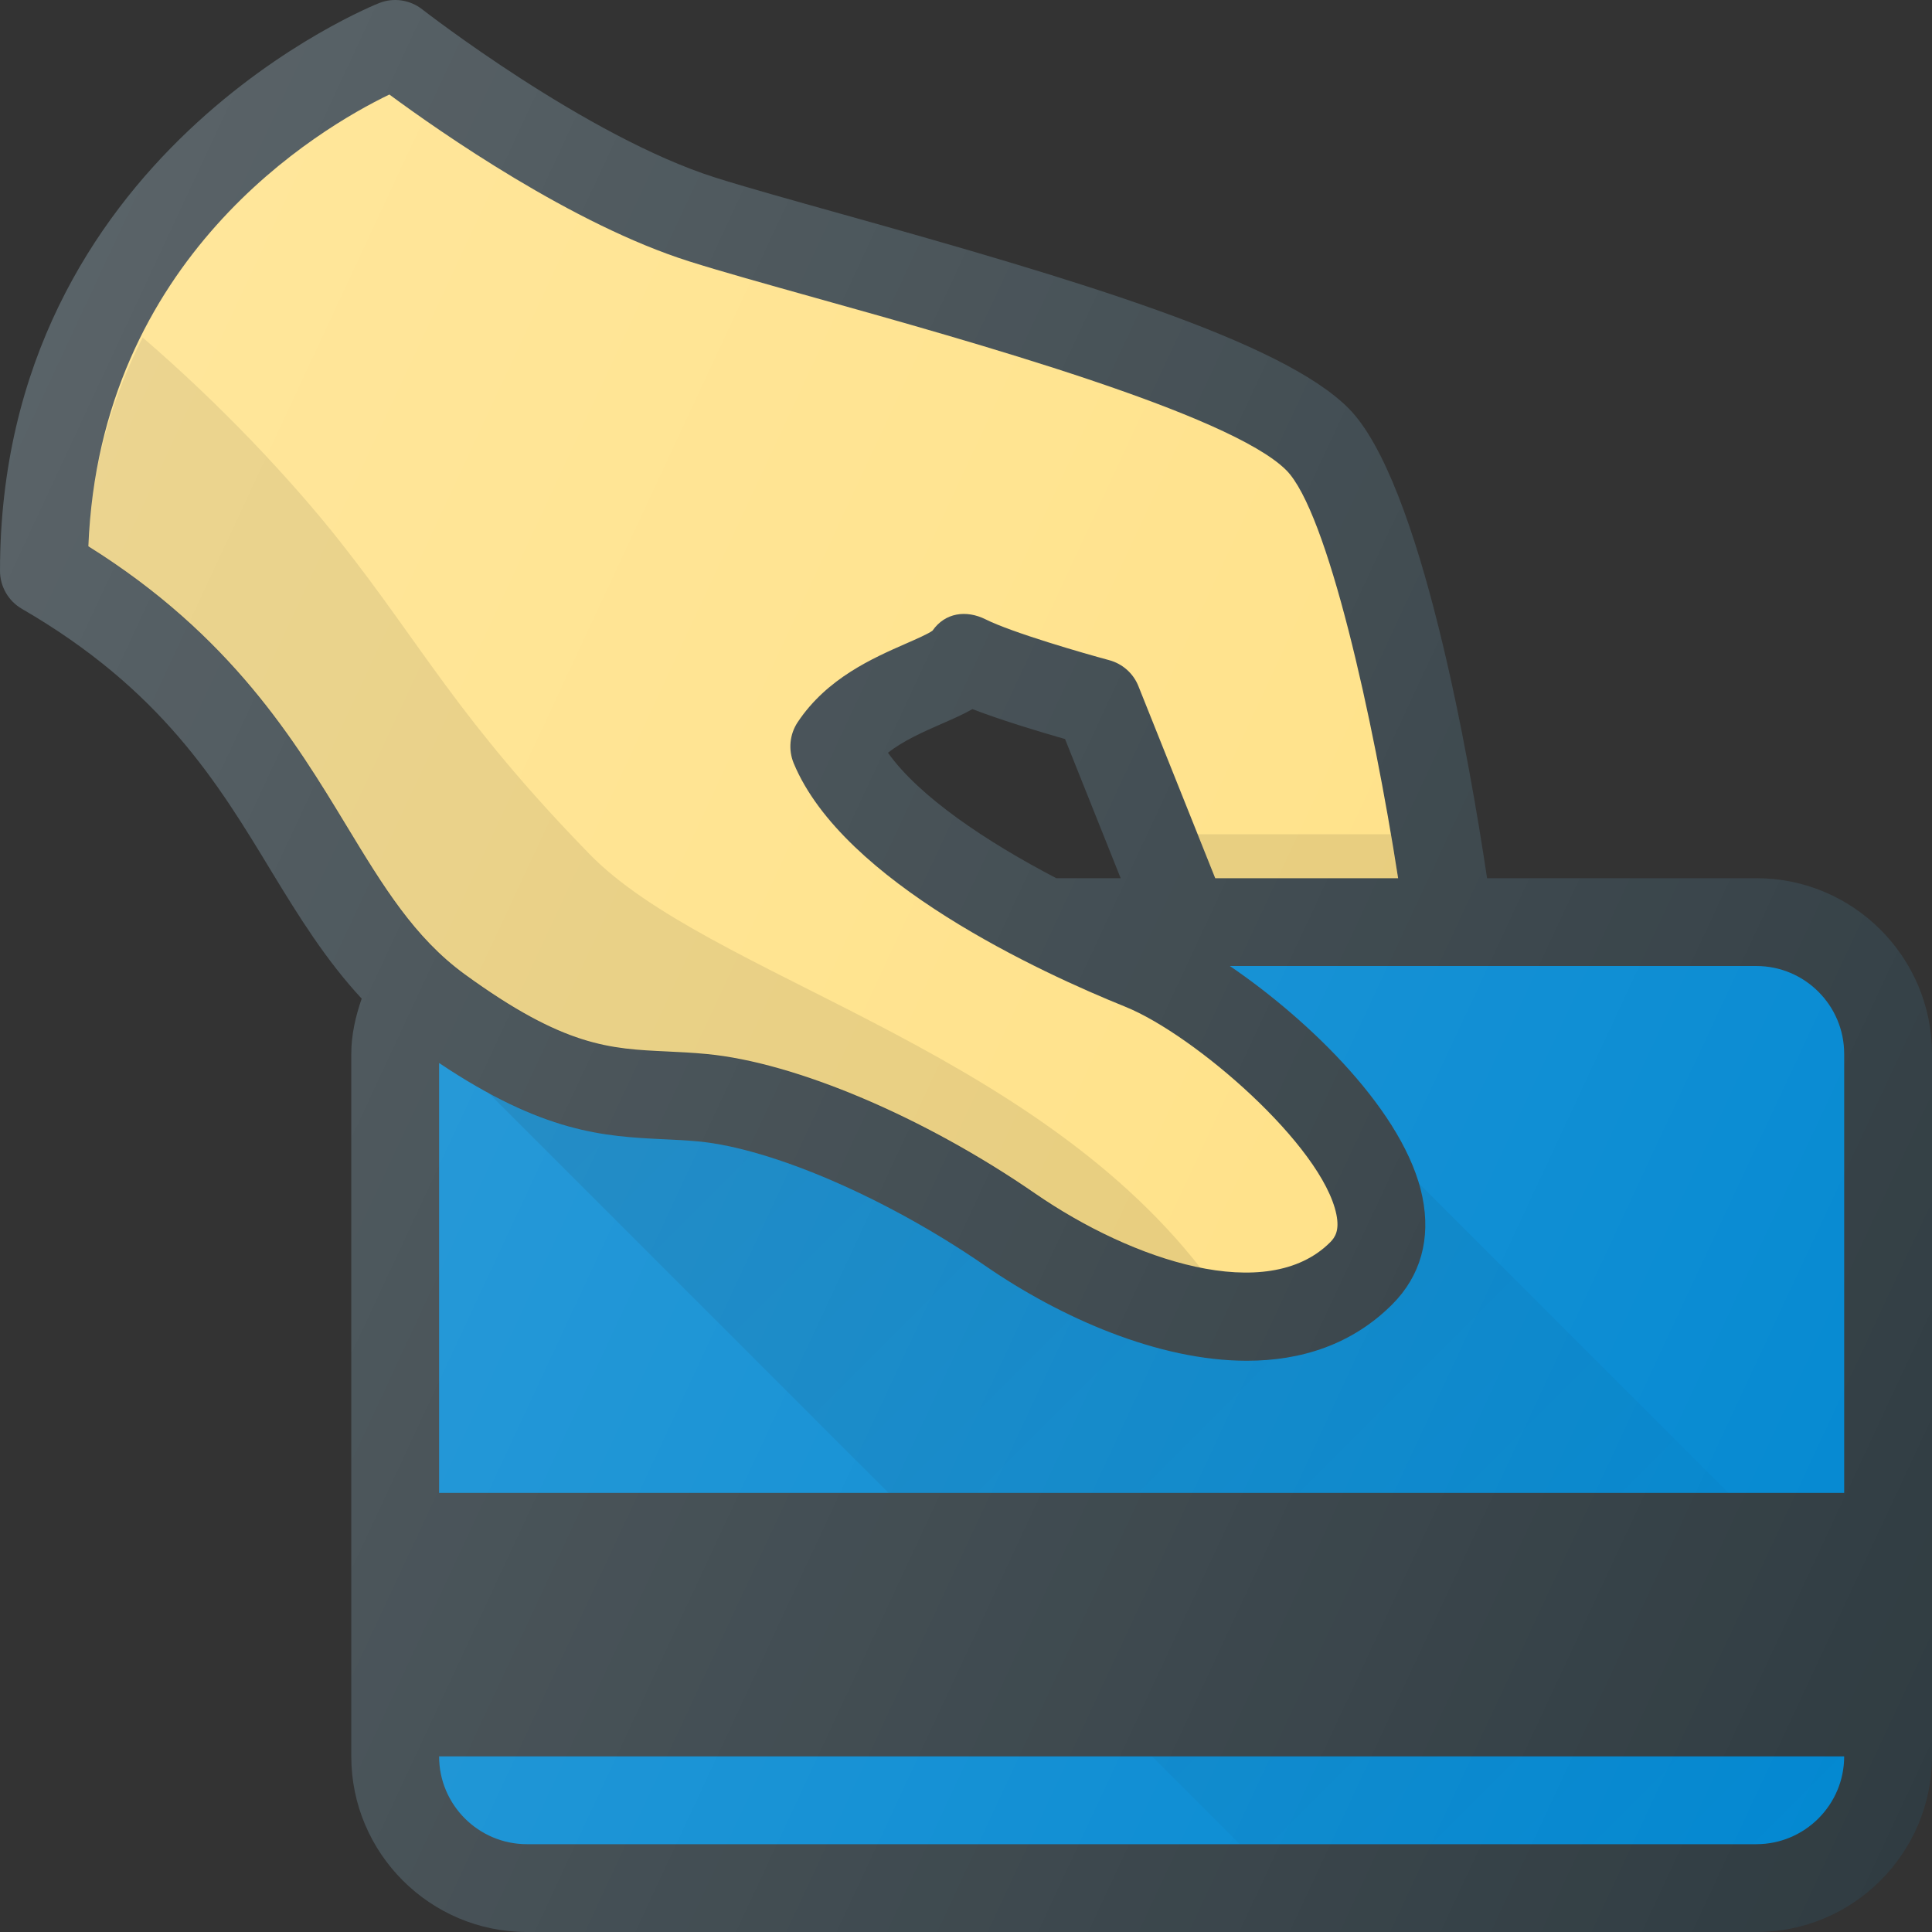 <?xml version="1.0" encoding="iso-8859-1"?>
<!-- Generator: Adobe Illustrator 19.0.0, SVG Export Plug-In . SVG Version: 6.00 Build 0)  -->
<svg version="1.1" id="Capad_1" xmlns="http://www.w3.org/2000/svg" xmlns:xlink="http://www.w3.org/1999/xlink" x="0px" y="0px"
	 viewBox="0 0 469.338 469.338" style="enable-background:new 0 0 469.338 469.338;" xml:space="preserve">
<rect x="0" y="0" width="469.338" height="469.338" fill="#333333" stroke="none"/>
<path style="fill:#303C42;" d="M426.669,213.338H361.25c-4.193-28.115-16.009-96.512-33.706-114.208
	c-16.333-16.333-65.583-31.063-123.479-47.25c-12.125-3.396-22.688-6.344-30.188-8.708c-31.5-9.958-70.917-40.594-71.313-40.906
	c-2.938-2.302-6.917-2.906-10.375-1.552C91.273,1.068,0.003,37.172,0.003,138.672c0,3.802,2.021,7.323,5.313,9.229
	c33.854,19.625,47.5,42.104,60.667,63.854c6.697,11.026,13.259,21.552,21.882,30.844c-1.503,4.361-2.527,8.811-2.527,13.406v170.667
	c0,23.531,19.146,42.667,42.667,42.667h298.667c23.521,0,42.667-19.135,42.667-42.667V256.005
	C469.336,232.474,450.19,213.338,426.669,213.338z M256.598,213.338c-17.146-8.956-33.283-19.797-40.887-30.469
	c3.75-2.958,8.583-5.073,12.979-7.01c2.729-1.188,5.271-2.302,7.542-3.594c7.333,2.813,16.688,5.615,22.5,7.271l13.514,33.802
	H256.598z"/>
<path style="fill:#0288D1;" d="M448.003,256.005v106.667H106.669v-104.44c25.302,16.953,40.141,17.849,54.375,18.513
	c2.792,0.135,5.625,0.26,8.604,0.542c17.979,1.719,45.958,13.833,69.625,30.167c18.354,12.656,42.104,23.115,63.625,23.115
	c13.188,0,25.542-3.927,35.313-13.688c6.875-6.875,9.417-15.896,7.333-26.094c-4.132-20.348-27.237-42.798-46.775-56.115h127.9
	C438.44,234.672,448.003,244.245,448.003,256.005z"/>
<path style="fill:#FFE082;" d="M21.461,132.713c2.854-70.146,55.875-101.417,73.125-109.75
	c12.354,9.115,44.521,31.594,72.875,40.542c7.667,2.427,18.479,5.448,30.854,8.917c37.563,10.51,100.438,28.094,114.146,41.792
	c10.033,10.042,21.168,60.358,27.182,99.125h-44.428l-18.65-46.625c-1.229-3.125-3.875-5.469-7.125-6.344
	c-6.146-1.656-23.5-6.656-30-9.906c-4.688-2.344-9.854-1.646-12.896,2.729c-0.875,0.708-4.083,2.115-6.417,3.135
	c-8.104,3.563-19.229,8.427-26.333,19.094c-1.979,2.958-2.333,6.719-0.979,10c11.979,28.854,60.292,50.969,80.521,59.135
	c16.834,6.802,47.917,33.771,51.313,50.479c0.771,3.823-0.271,5.51-1.521,6.76c-15.292,15.26-47.917,4.531-71.729-11.906
	c-26.813-18.5-58.104-31.781-79.708-33.833c-3.354-0.323-6.521-0.479-9.646-0.625c-13.938-0.646-24.958-1.156-49.104-18.719
	c-12.292-8.938-19.896-21.49-28.708-36.021C71.669,179.963,56.169,154.411,21.461,132.713z"/>
<path style="fill:#0288D1;" d="M426.669,448.005H128.003c-11.771,0-21.333-9.573-21.333-21.333h341.333
	C448.003,438.432,438.44,448.005,426.669,448.005z"/>
<linearGradient id="SVGID1_1_" gradientUnits="userSpaceOnUse" x1="-59.077" y1="614.096" x2="-47.376" y2="602.397" gradientTransform="matrix(21.333 0 0 -21.333 1430.059 13315.279)">
	<stop  offset="0" style="stop-color:#000000;stop-opacity:0.1"/>
	<stop  offset="1" style="stop-color:#000000;stop-opacity:0"/>
</linearGradient>
<path style="fill:url(#SVGID1_1_);" d="M344.473,287.245l-0.03-0.003c0.358,1.181,0.865,2.375,1.102,3.544
	c2.083,10.198-0.458,19.219-7.333,26.094c-9.771,9.76-22.125,13.688-35.313,13.688c-21.521,0-45.271-10.458-63.625-23.115
	c-23.667-16.333-51.646-28.448-69.625-30.167c-2.979-0.281-5.813-0.406-8.604-0.542c-11.747-0.548-24.004-1.402-42.117-11.161
	l-0.174-0.017l97.105,97.105H419.9L344.473,287.245z M279.859,426.672l21.333,21.333h125.477c11.771,0,21.333-9.573,21.333-21.333
	H279.859z"/>
<path style="opacity:0.1;enable-background:new    ;" d="M295.215,213.338h44.428c-0.535-3.451-1.156-7.069-1.768-10.667h-46.927
	L295.215,213.338z"/>
<path style="opacity:0.1;enable-background:new    ;" d="M82.567,131.504c20,25.333,28.907,43.438,60.667,76
	c28.753,29.48,106.108,46.324,148.456,100.586c-13.417-2.639-28.068-9.525-40.404-18.034c-26.813-18.5-58.104-31.781-79.708-33.833
	c-3.333-0.323-6.51-0.479-9.646-0.625c-13.938-0.646-24.938-1.156-49.094-18.719c-12.271-8.927-19.885-21.479-28.698-36.021
	c-12.573-20.729-28.063-46.281-62.781-67.979c0.837-20.121,6.13-36.742,13.298-50.887C53.572,98.255,70.777,116.57,82.567,131.504z"
	/>
<linearGradient id="SVGID2_2_" gradientUnits="userSpaceOnUse" x1="-68.353" y1="616.407" x2="-44.336" y2="605.207" gradientTransform="matrix(21.333 0 0 -21.333 1430.059 13315.279)">
	<stop  offset="0" style="stop-color:#FFFFFF;stop-opacity:0.2"/>
	<stop  offset="1" style="stop-color:#FFFFFF;stop-opacity:0"/>
</linearGradient>
<path style="fill:url(#SVGID2_2_);" d="M426.669,213.338H361.25c-4.193-28.115-16.009-96.512-33.706-114.208
	c-16.333-16.333-65.583-31.063-123.479-47.25c-12.125-3.396-22.688-6.344-30.188-8.708c-31.5-9.958-70.917-40.594-71.313-40.906
	c-2.938-2.302-6.917-2.906-10.375-1.552C91.273,1.068,0.003,37.172,0.003,138.672c0,3.802,2.021,7.323,5.313,9.229
	c33.854,19.625,47.5,42.104,60.667,63.854c6.697,11.026,13.259,21.552,21.882,30.844c-1.503,4.361-2.527,8.811-2.527,13.406v170.667
	c0,23.531,19.146,42.667,42.667,42.667h298.667c23.521,0,42.667-19.135,42.667-42.667V256.005
	C469.336,232.474,450.19,213.338,426.669,213.338z M256.598,213.338c-17.146-8.956-33.283-19.797-40.887-30.469
	c3.75-2.958,8.583-5.073,12.979-7.01c2.729-1.188,5.271-2.302,7.542-3.594c7.333,2.813,16.688,5.615,22.5,7.271l13.514,33.802
	H256.598z"/>
<g>
</g>
<g>
</g>
<g>
</g>
<g>
</g>
<g>
</g>
<g>
</g>
<g>
</g>
<g>
</g>
<g>
</g>
<g>
</g>
<g>
</g>
<g>
</g>
<g>
</g>
<g>
</g>
<g>
</g>
</svg>
